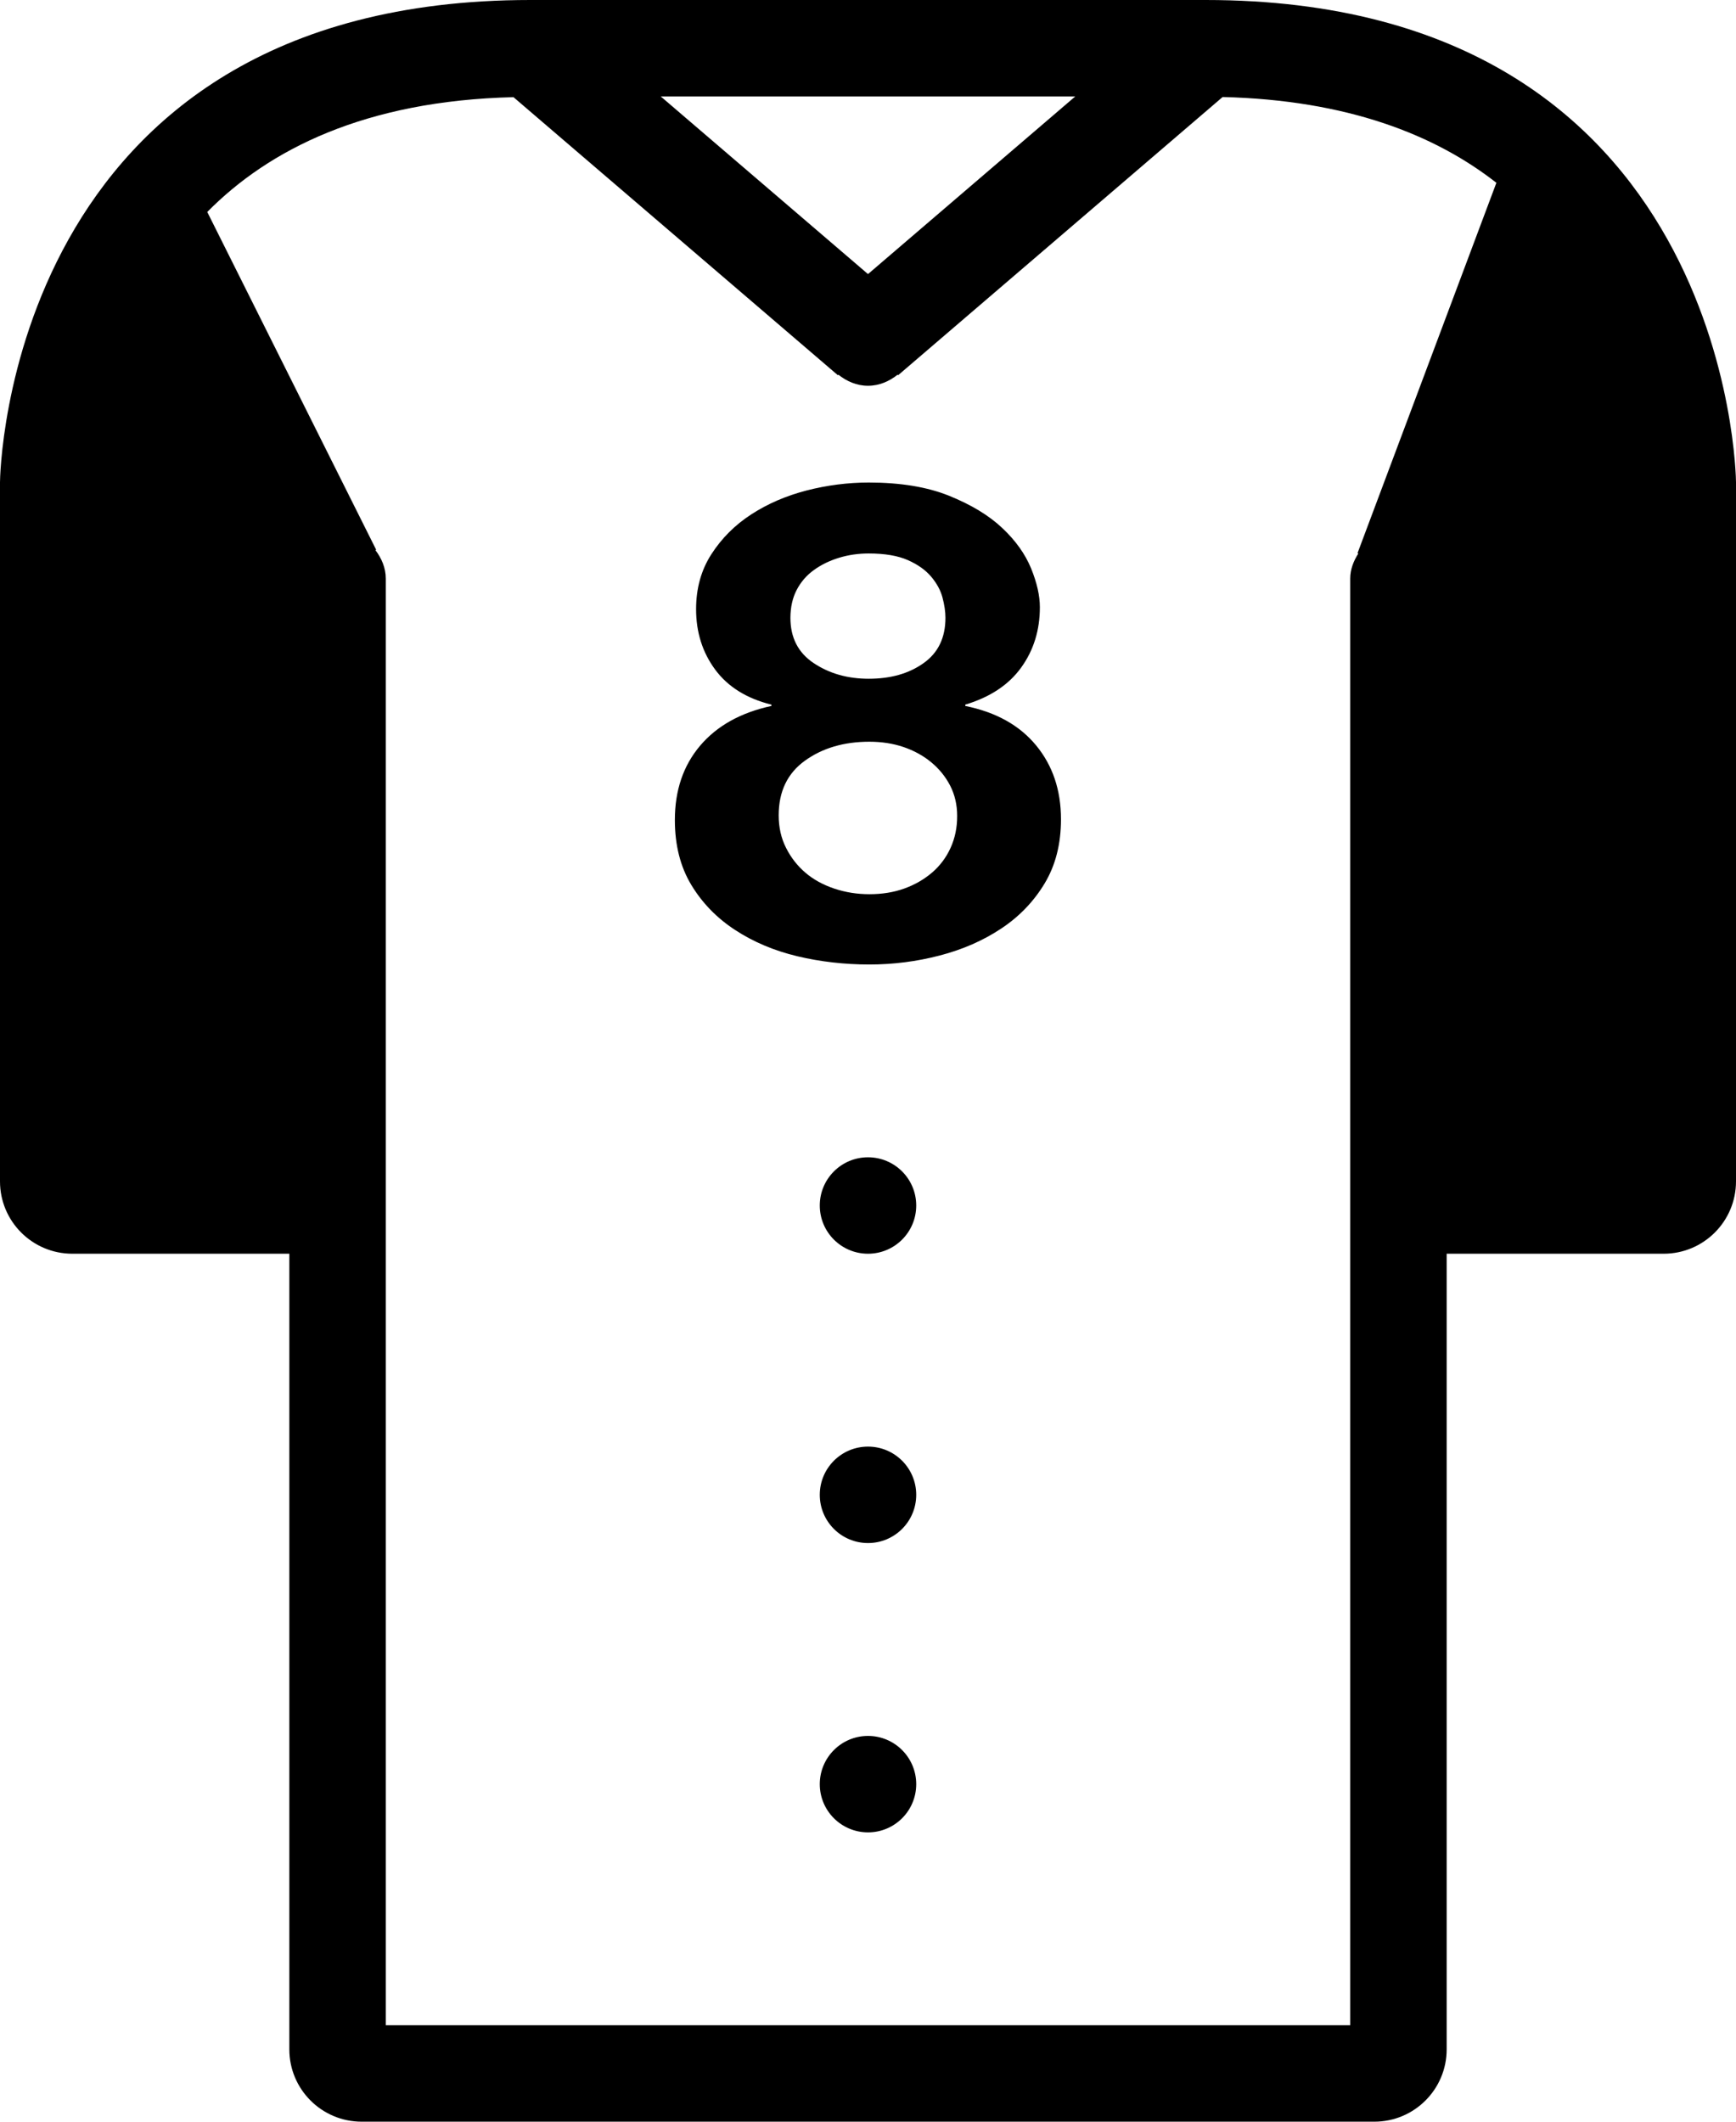 <?xml version="1.0" encoding="iso-8859-1"?>
<!-- Generator: Adobe Illustrator 16.0.4, SVG Export Plug-In . SVG Version: 6.00 Build 0)  -->
<!DOCTYPE svg PUBLIC "-//W3C//DTD SVG 1.1//EN" "http://www.w3.org/Graphics/SVG/1.1/DTD/svg11.dtd">
<svg version="1.1" id="Layer_1" xmlns="http://www.w3.org/2000/svg" xmlns:xlink="http://www.w3.org/1999/xlink" x="0px" y="0px"
	 width="36px" height="44px" viewBox="0 0 36 44" style="enable-background:new 0 0 36 44;" xml:space="preserve">
<g id="_x31_145-baseball-jersey_x40_2x.png">
	<g>
		<path d="M20.017,14.64v-0.027c0.516-0.155,0.902-0.412,1.16-0.77s0.387-0.774,0.387-1.251c0-0.238-0.061-0.507-0.182-0.805
			c-0.122-0.297-0.321-0.577-0.599-0.838c-0.278-0.262-0.645-0.483-1.1-0.667c-0.455-0.184-1.011-0.275-1.668-0.275
			c-0.435,0-0.865,0.056-1.29,0.165c-0.424,0.11-0.806,0.275-1.145,0.495s-0.614,0.495-0.827,0.825s-0.318,0.71-0.318,1.141
			c0,0.477,0.131,0.894,0.394,1.251c0.263,0.357,0.652,0.601,1.168,0.729v0.027c-0.637,0.138-1.13,0.413-1.479,0.825
			c-0.349,0.412-0.523,0.926-0.523,1.54c0,0.522,0.114,0.971,0.341,1.347s0.531,0.688,0.91,0.935
			c0.379,0.248,0.809,0.429,1.289,0.544c0.48,0.114,0.979,0.171,1.494,0.171c0.495,0,0.98-0.062,1.456-0.186
			c0.475-0.123,0.9-0.309,1.274-0.557c0.374-0.247,0.675-0.559,0.902-0.935s0.341-0.82,0.341-1.333c0-0.605-0.172-1.116-0.516-1.533
			S20.654,14.769,20.017,14.64z M16.521,12.234c0.086-0.165,0.205-0.303,0.356-0.412c0.152-0.11,0.326-0.195,0.523-0.255
			c0.197-0.06,0.402-0.089,0.614-0.089c0.333,0,0.604,0.046,0.811,0.137c0.208,0.092,0.369,0.207,0.485,0.344
			c0.116,0.138,0.195,0.282,0.235,0.434s0.061,0.291,0.061,0.419c0,0.412-0.151,0.727-0.455,0.941
			c-0.303,0.216-0.682,0.323-1.137,0.323c-0.435,0-0.814-0.107-1.138-0.323c-0.324-0.215-0.485-0.529-0.485-0.941
			C16.392,12.592,16.435,12.399,16.521,12.234z M19.713,17.582c-0.091,0.201-0.22,0.373-0.387,0.516
			c-0.167,0.142-0.359,0.252-0.577,0.33s-0.458,0.116-0.72,0.116c-0.253,0-0.496-0.038-0.728-0.116
			c-0.233-0.078-0.433-0.188-0.599-0.33c-0.167-0.143-0.301-0.314-0.402-0.516c-0.102-0.201-0.152-0.426-0.152-0.674
			c0-0.495,0.182-0.873,0.546-1.134c0.364-0.262,0.809-0.392,1.335-0.392c0.252,0,0.488,0.036,0.705,0.109
			c0.217,0.074,0.41,0.179,0.576,0.316c0.167,0.138,0.298,0.3,0.395,0.488c0.096,0.188,0.144,0.396,0.144,0.625
			C19.85,17.16,19.804,17.381,19.713,17.582z M18,36c-0.552,0-1,0.448-1,1c0,0.553,0.448,1,1,1s1-0.447,1-1
			C19,36.448,18.552,36,18,36z M18,30c-0.552,0-1,0.447-1,1s0.448,1,1,1s1-0.447,1-1S18.552,30,18,30z M18,24c-0.552,0-1,0.447-1,1
			s0.448,1,1,1s1-0.447,1-1S18.552,24,18,24z M25,0H11C0.126,0,0,9.9,0,10v13v1.5C0,25.328,0.671,26,1.5,26H3h3v15v1.5
			C6,43.328,6.671,44,7.5,44H9h18h1.5c0.829,0,1.5-0.672,1.5-1.5V41V26h3h1.5c0.829,0,1.5-0.672,1.5-1.5V23V10C36,9.9,35.874,0,25,0
			z M22.298,2L18,5.684L13.702,2H22.298z M28.152,11.47l0.015,0.01C28.07,11.634,28,11.805,28,12v29v1h-1H9H8v-1V12
			c0-0.225-0.088-0.423-0.214-0.59L7.8,11.4L4.298,4.396c1.274-1.291,3.265-2.307,6.35-2.381l6.728,5.767l0.009-0.012
			C17.556,7.906,17.764,8,18,8s0.444-0.094,0.615-0.23l0.009,0.012l6.73-5.77c2.586,0.063,4.407,0.784,5.677,1.779L28.152,11.47z"/>
	</g>
</g>
<g>
</g>
<g>
</g>
<g>
</g>
<g>
</g>
<g>
</g>
<g>
</g>
<g>
</g>
<g>
</g>
<g>
</g>
<g>
</g>
<g>
</g>
<g>
</g>
<g>
</g>
<g>
</g>
<g>
</g>
</svg>
